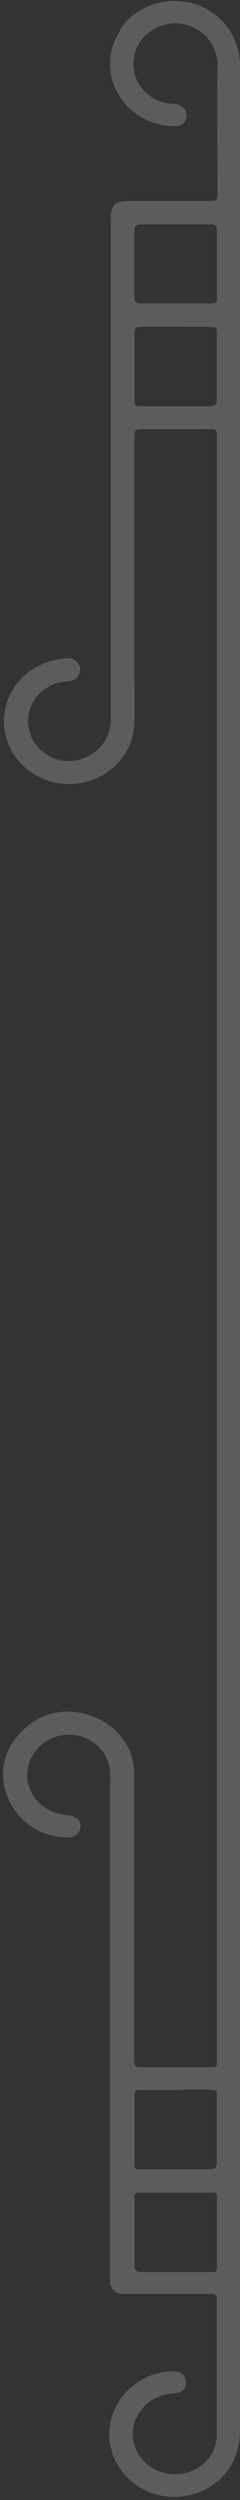 <svg width="57" height="593" viewBox="0 0 57 593" fill="none" xmlns="http://www.w3.org/2000/svg">
<rect x="0" y="0" width="57" height="593" fill="#333333" stroke="none"/>
<path d="M28.596 7.153C27.104 9.37 26.259 11.931 26.148 14.569C26.037 17.207 26.665 19.826 27.966 22.151C29.267 24.476 31.194 26.424 33.545 27.79C35.896 29.156 38.585 29.891 41.333 29.918C41.822 29.987 42.322 29.923 42.775 29.733C43.228 29.543 43.617 29.234 43.896 28.842C44.175 28.449 44.334 27.989 44.354 27.514C44.374 27.04 44.255 26.569 44.01 26.156C43.695 25.654 43.243 25.245 42.703 24.974C42.163 24.702 41.556 24.578 40.947 24.616C38.403 24.475 36.014 23.391 34.285 21.591C32.556 19.791 31.622 17.417 31.678 14.968C31.732 12.428 32.828 10.011 34.727 8.245C36.627 6.477 39.176 5.504 41.819 5.535C44.435 5.615 46.916 6.664 48.746 8.462C50.575 10.26 51.611 12.668 51.636 15.183C51.514 25.318 51.636 35.453 51.636 45.588C51.636 47.634 51.636 47.673 49.506 47.673C43.178 47.673 36.85 47.673 30.523 47.673C27.379 47.673 26.324 48.706 26.324 51.766L26.324 99.479C26.324 123.257 26.324 147.016 26.324 170.795C26.325 172.093 26.055 173.378 25.532 174.574C25.008 175.771 24.241 176.855 23.276 177.762C22.31 178.67 21.166 179.384 19.91 179.86C18.653 180.337 17.311 180.568 15.96 180.54C13.507 180.401 11.195 179.389 9.477 177.7C7.759 176.011 6.757 173.767 6.669 171.407C6.58 169.047 7.41 166.739 8.997 164.936C10.584 163.132 12.814 161.962 15.251 161.654C15.737 161.654 16.224 161.654 16.691 161.517C17.382 161.404 18.004 161.048 18.437 160.518C18.869 159.988 19.081 159.322 19.03 158.65C18.98 157.979 18.67 157.349 18.163 156.884C17.655 156.42 16.986 156.154 16.285 156.138C15.23 156.122 14.178 156.253 13.162 156.528C10.316 157.118 7.7 158.466 5.615 160.419C3.53 162.372 2.06 164.85 1.373 167.569C0.686 170.288 0.809 173.137 1.73 175.792C2.651 178.446 4.331 180.797 6.578 182.576C8.825 184.355 11.548 185.49 14.435 185.85C17.323 186.21 20.257 185.781 22.902 184.613C25.548 183.444 27.797 181.583 29.392 179.242C30.987 176.902 31.864 174.177 31.922 171.379C32.023 167.481 31.922 163.583 31.922 159.685L31.922 104.274C31.922 101.818 31.922 101.798 34.396 101.798C38.939 101.798 43.482 101.798 48.025 101.798C51.919 101.798 51.514 101.272 51.514 105.131L51.514 488.645C51.514 490.302 51.514 490.36 49.709 490.36C44.436 490.36 39.162 490.36 33.889 490.36C32.023 490.36 31.983 490.243 31.861 488.528L31.861 423.274C31.861 422.339 31.861 421.325 31.861 420.468C31.815 417.555 30.849 414.725 29.093 412.352C27.337 409.978 24.872 408.173 22.024 407.175C19.247 405.993 16.155 405.674 13.18 406.265C10.205 406.856 7.497 408.326 5.434 410.469C3.219 412.46 1.691 415.055 1.056 417.905C0.422 420.756 0.711 423.724 1.885 426.412C2.964 429.125 4.856 431.47 7.321 433.149C9.787 434.828 12.716 435.767 15.737 435.846C17.765 435.846 19.064 434.91 19.124 433.312C19.185 431.714 18.11 430.817 16.163 430.564C15.357 430.474 14.558 430.338 13.77 430.154C11.433 429.561 9.407 428.157 8.081 426.214C6.756 424.271 6.225 421.926 6.59 419.629C6.933 417.456 8.039 415.46 9.726 413.975C11.412 412.489 13.576 411.603 15.859 411.463C18.221 411.359 20.544 412.073 22.404 413.475C24.265 414.877 25.541 416.874 26 419.103C26.179 420.343 26.227 421.597 26.142 422.845L26.142 538.775C26.142 539.632 26.142 540.49 26.142 541.347C26.166 542.061 26.466 542.74 26.983 543.252C27.501 543.764 28.199 544.072 28.941 544.115C29.615 544.169 30.294 544.169 30.969 544.115C37.053 544.115 43.138 544.115 49.222 544.115C51.473 544.115 51.493 544.115 51.493 546.317L51.493 577.268C51.511 578.041 51.436 578.812 51.27 579.568C50.716 581.794 49.348 583.754 47.416 585.091C45.484 586.429 43.117 587.056 40.744 586.858C38.424 586.688 36.239 585.741 34.57 584.182C32.901 582.622 31.855 580.55 31.614 578.325C31.372 576.101 31.951 573.865 33.249 572.009C34.547 570.152 36.482 568.792 38.716 568.166C39.819 567.923 40.937 567.747 42.063 567.64C42.702 567.539 43.273 567.2 43.653 566.697C44.033 566.193 44.19 565.565 44.091 564.95C44.11 564.636 44.062 564.322 43.949 564.026C43.836 563.731 43.661 563.462 43.434 563.235C43.208 563.008 42.934 562.828 42.632 562.707C42.33 562.587 42.005 562.528 41.677 562.534C40.627 562.469 39.572 562.521 38.534 562.689C35.181 563.341 32.142 565.026 29.876 567.488C27.611 569.951 26.242 573.056 25.98 576.333C25.73 579.759 26.72 583.163 28.782 585.968C30.845 588.773 33.853 590.806 37.297 591.724C40.742 592.641 44.41 592.386 47.681 591.002C50.952 589.618 53.624 587.19 55.246 584.129C56.489 581.584 57.087 578.792 56.99 575.982L56.99 296.45L56.99 94.645C56.99 71.179 56.99 47.712 56.99 24.246L56.99 15.826C57.016 14.19 56.783 12.561 56.3 10.992C55.485 8.242 53.86 5.777 51.621 3.894C49.382 2.01 46.624 0.789 43.679 0.377C40.735 -0.035 37.729 0.38 35.024 1.572C32.319 2.764 30.031 4.681 28.433 7.094L28.596 7.153ZM51.514 521.701C51.514 524.254 51.514 526.827 51.514 529.497C51.514 532.167 51.514 534.623 51.514 537.196C51.514 538.892 51.514 538.95 49.79 538.95C44.375 538.95 38.96 538.95 33.565 538.95C32.267 538.95 31.922 538.424 31.942 537.274C31.942 532.128 31.942 527.002 31.942 521.876C31.942 520.181 31.942 520.122 33.686 520.103C39.095 520.103 44.436 520.103 49.709 520.103C51.453 519.947 51.493 519.986 51.514 521.623L51.514 521.701ZM49.648 495.74C51.433 495.74 51.493 495.74 51.493 497.377C51.493 502.581 51.493 507.804 51.493 512.969C51.493 514.256 50.946 514.548 49.749 514.548C44.415 514.548 39.061 514.548 33.707 514.548C32.023 514.548 31.962 514.548 31.962 512.813L31.962 497.396C31.962 495.798 31.962 495.759 33.808 495.74C36.566 495.74 39.325 495.74 42.063 495.74C44.618 495.642 47.133 495.623 49.648 495.662L49.648 495.74ZM49.648 77.591C51.433 77.591 51.493 77.591 51.493 79.209C51.493 84.413 51.493 89.636 51.493 94.801C51.493 96.068 50.926 96.361 49.749 96.361C44.415 96.361 39.061 96.361 33.727 96.361C32.023 96.361 31.962 96.361 31.962 94.626L31.962 79.462C31.962 77.63 31.962 77.611 33.991 77.513C36.587 77.513 39.183 77.513 41.758 77.513C44.456 77.494 47.052 77.474 49.648 77.513L49.648 77.591ZM51.514 54.768C51.514 59.991 51.514 65.195 51.514 70.36C51.514 71.939 51.514 71.958 49.668 71.978C46.991 71.978 44.334 71.978 41.657 71.978C38.98 71.978 36.323 71.978 33.544 71.978C32.267 71.978 31.881 71.51 31.902 70.341C31.902 65.117 31.902 59.913 31.902 54.748C31.902 53.676 32.246 53.228 33.423 53.228C38.939 53.228 44.442 53.228 49.932 53.228C51.23 53.15 51.534 53.657 51.514 54.69L51.514 54.768Z" fill="white" fill-opacity="0.2"/>
</svg>
